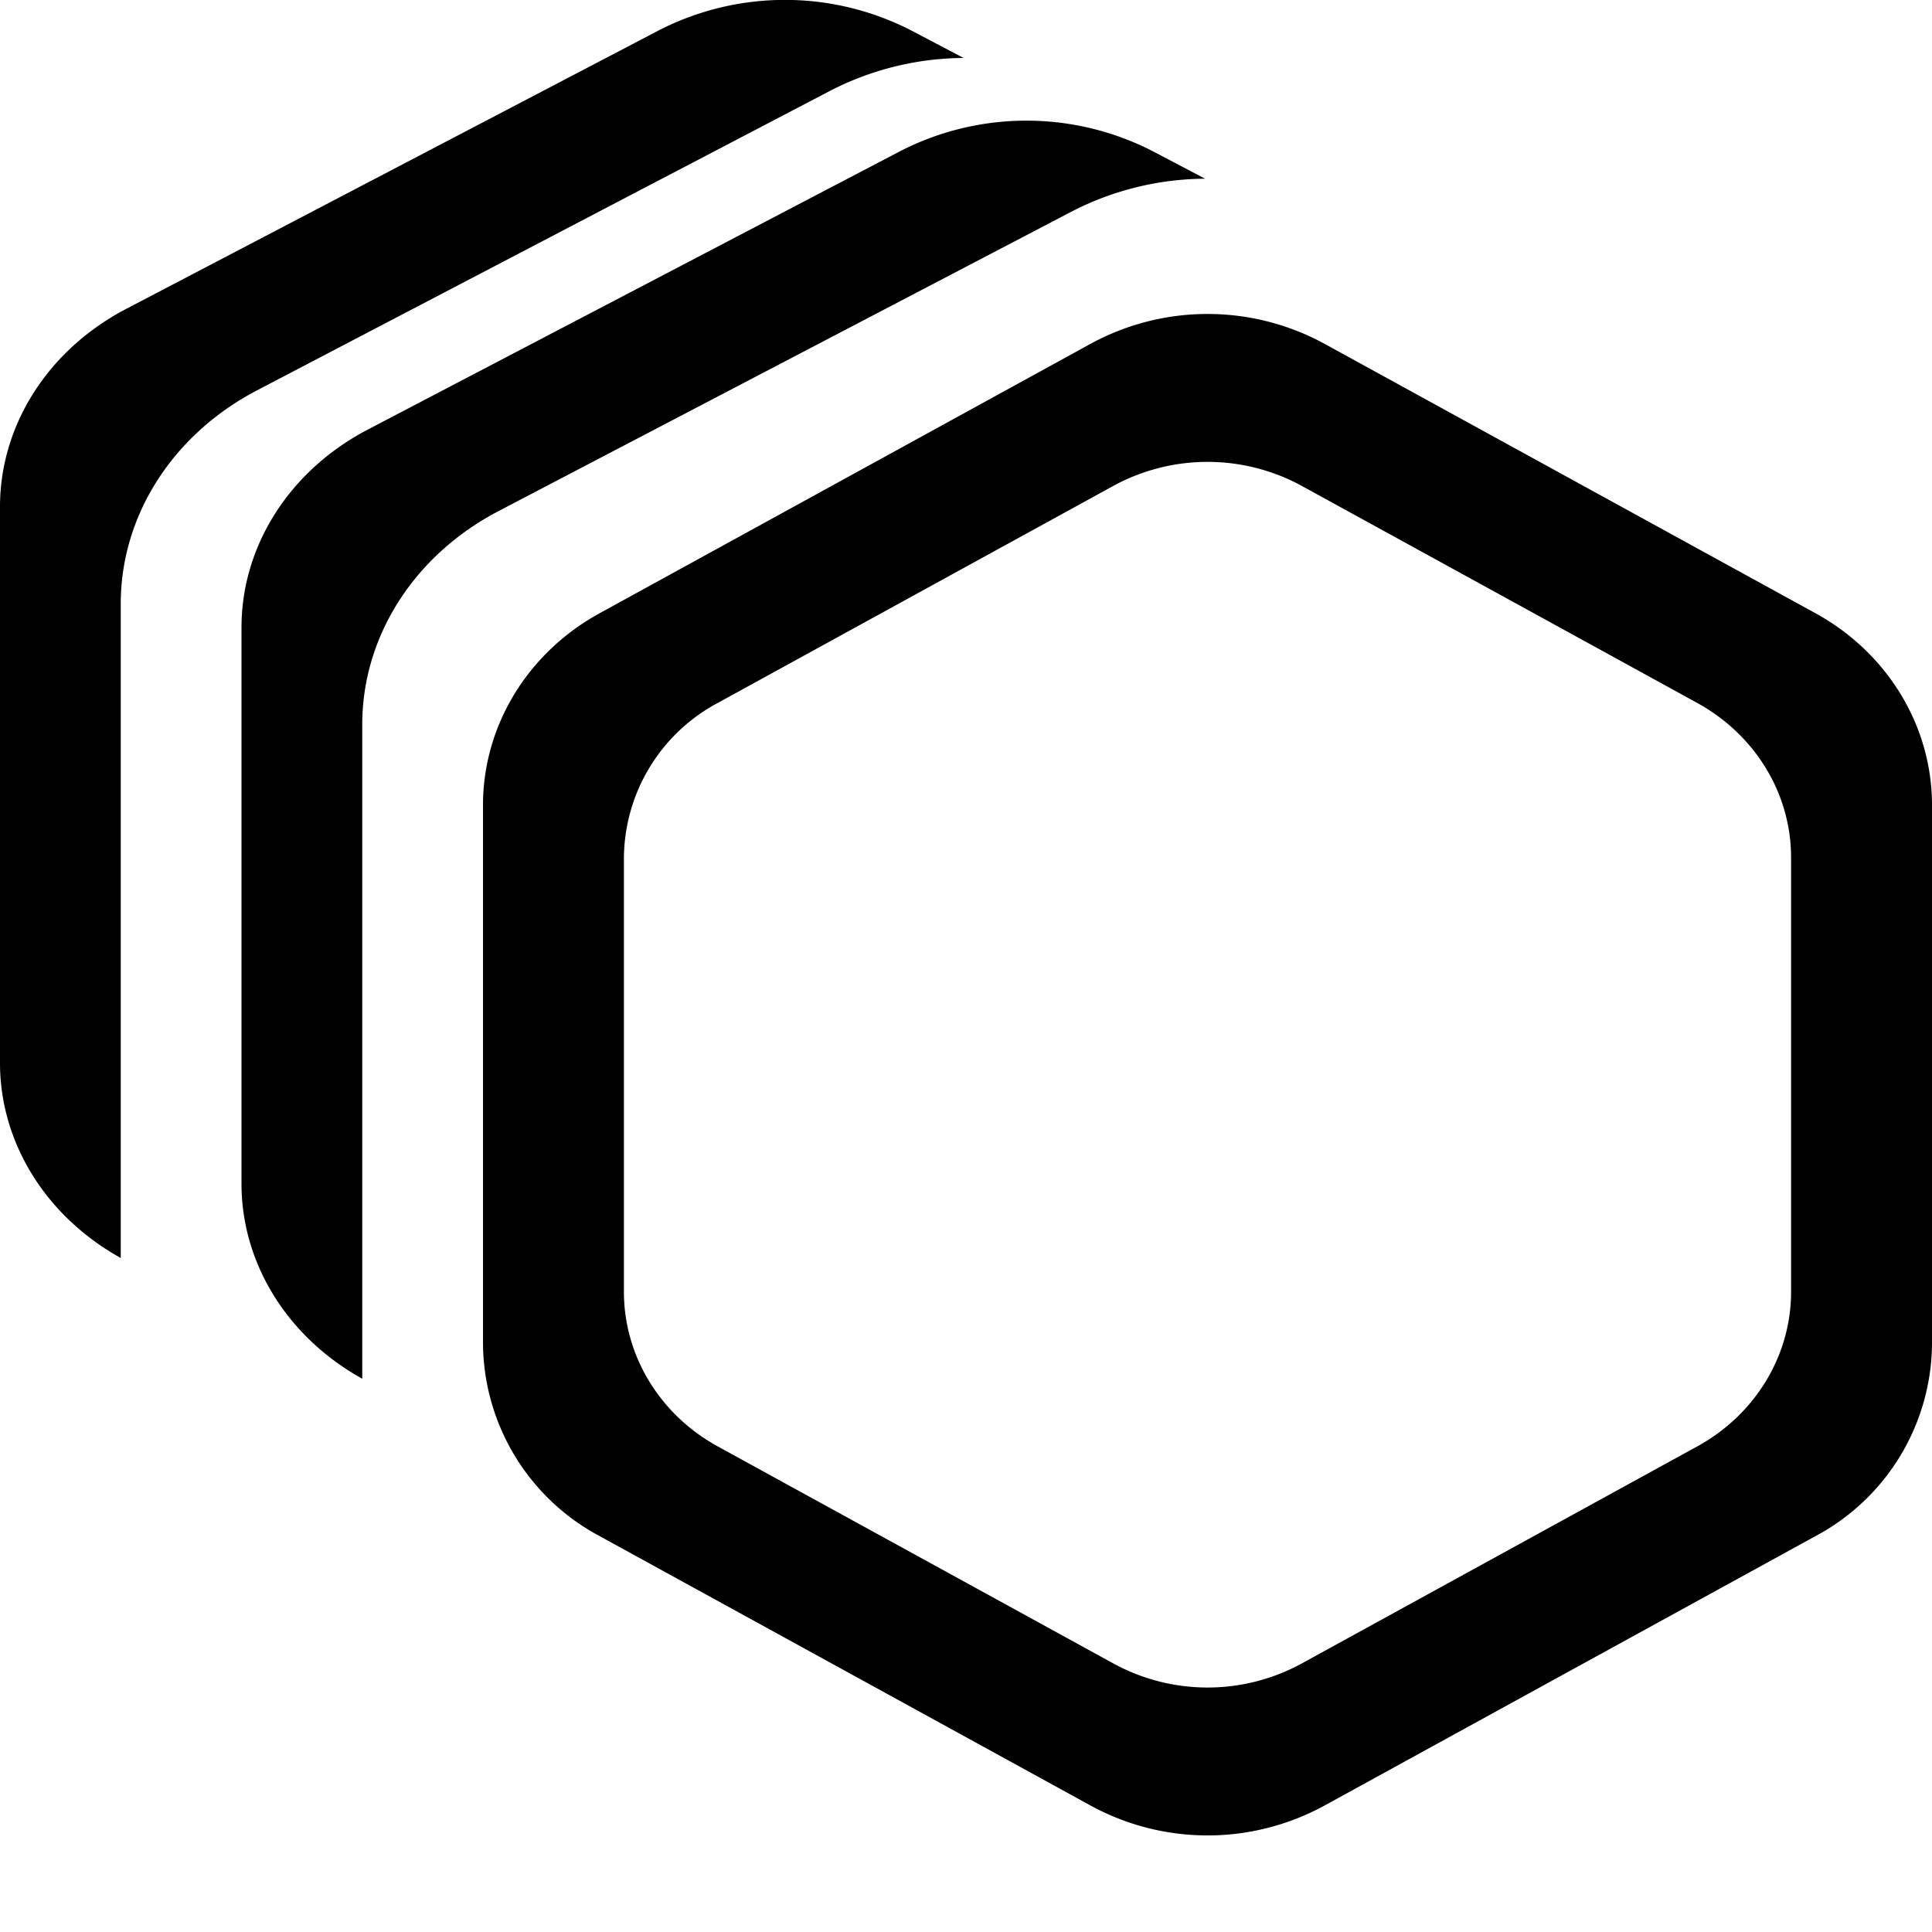 <svg xmlns="http://www.w3.org/2000/svg" viewBox="0 0 16 16" width="16px" height="16px"><g><path fill-rule="evenodd" d="M10.967 2.846l4.067 2.232c.598.328.966.934.966 1.59v4.464a1.82 1.82 0 01-.966 1.59l-4.067 2.232a2.02 2.02 0 01-1.933 0l-4.067-2.232A1.822 1.822 0 014 11.132V6.668c0-.656.368-1.262.967-1.59l4.067-2.232a2.023 2.023 0 011.933 0zm-.188 1.177a1.63 1.63 0 00-1.557 0L5.945 5.821a1.467 1.467 0 00-.778 1.281v3.596c0 .528.296 1.017.778 1.281l3.277 1.798a1.627 1.627 0 001.557 0l3.276-1.798c.482-.264.778-.753.778-1.281V7.102c0-.529-.296-1.016-.778-1.281zm-3.326-2.77a2.288 2.288 0 012.095 0l.432.227a2.44 2.44 0 00-1.107.273l-4.745 2.48C3.43 4.598 3 5.27 3 6v5.418c-.62-.344-1-.955-1-1.615V5.197c0-.677.399-1.302 1.047-1.64zm-2-1a2.288 2.288 0 012.095 0L7.98.48a2.44 2.44 0 00-1.107.273l-4.745 2.48C1.43 3.598 1 4.27 1 5v5.418c-.62-.344-1-.955-1-1.615V4.197c0-.677.399-1.302 1.047-1.64z"></path></g></svg>